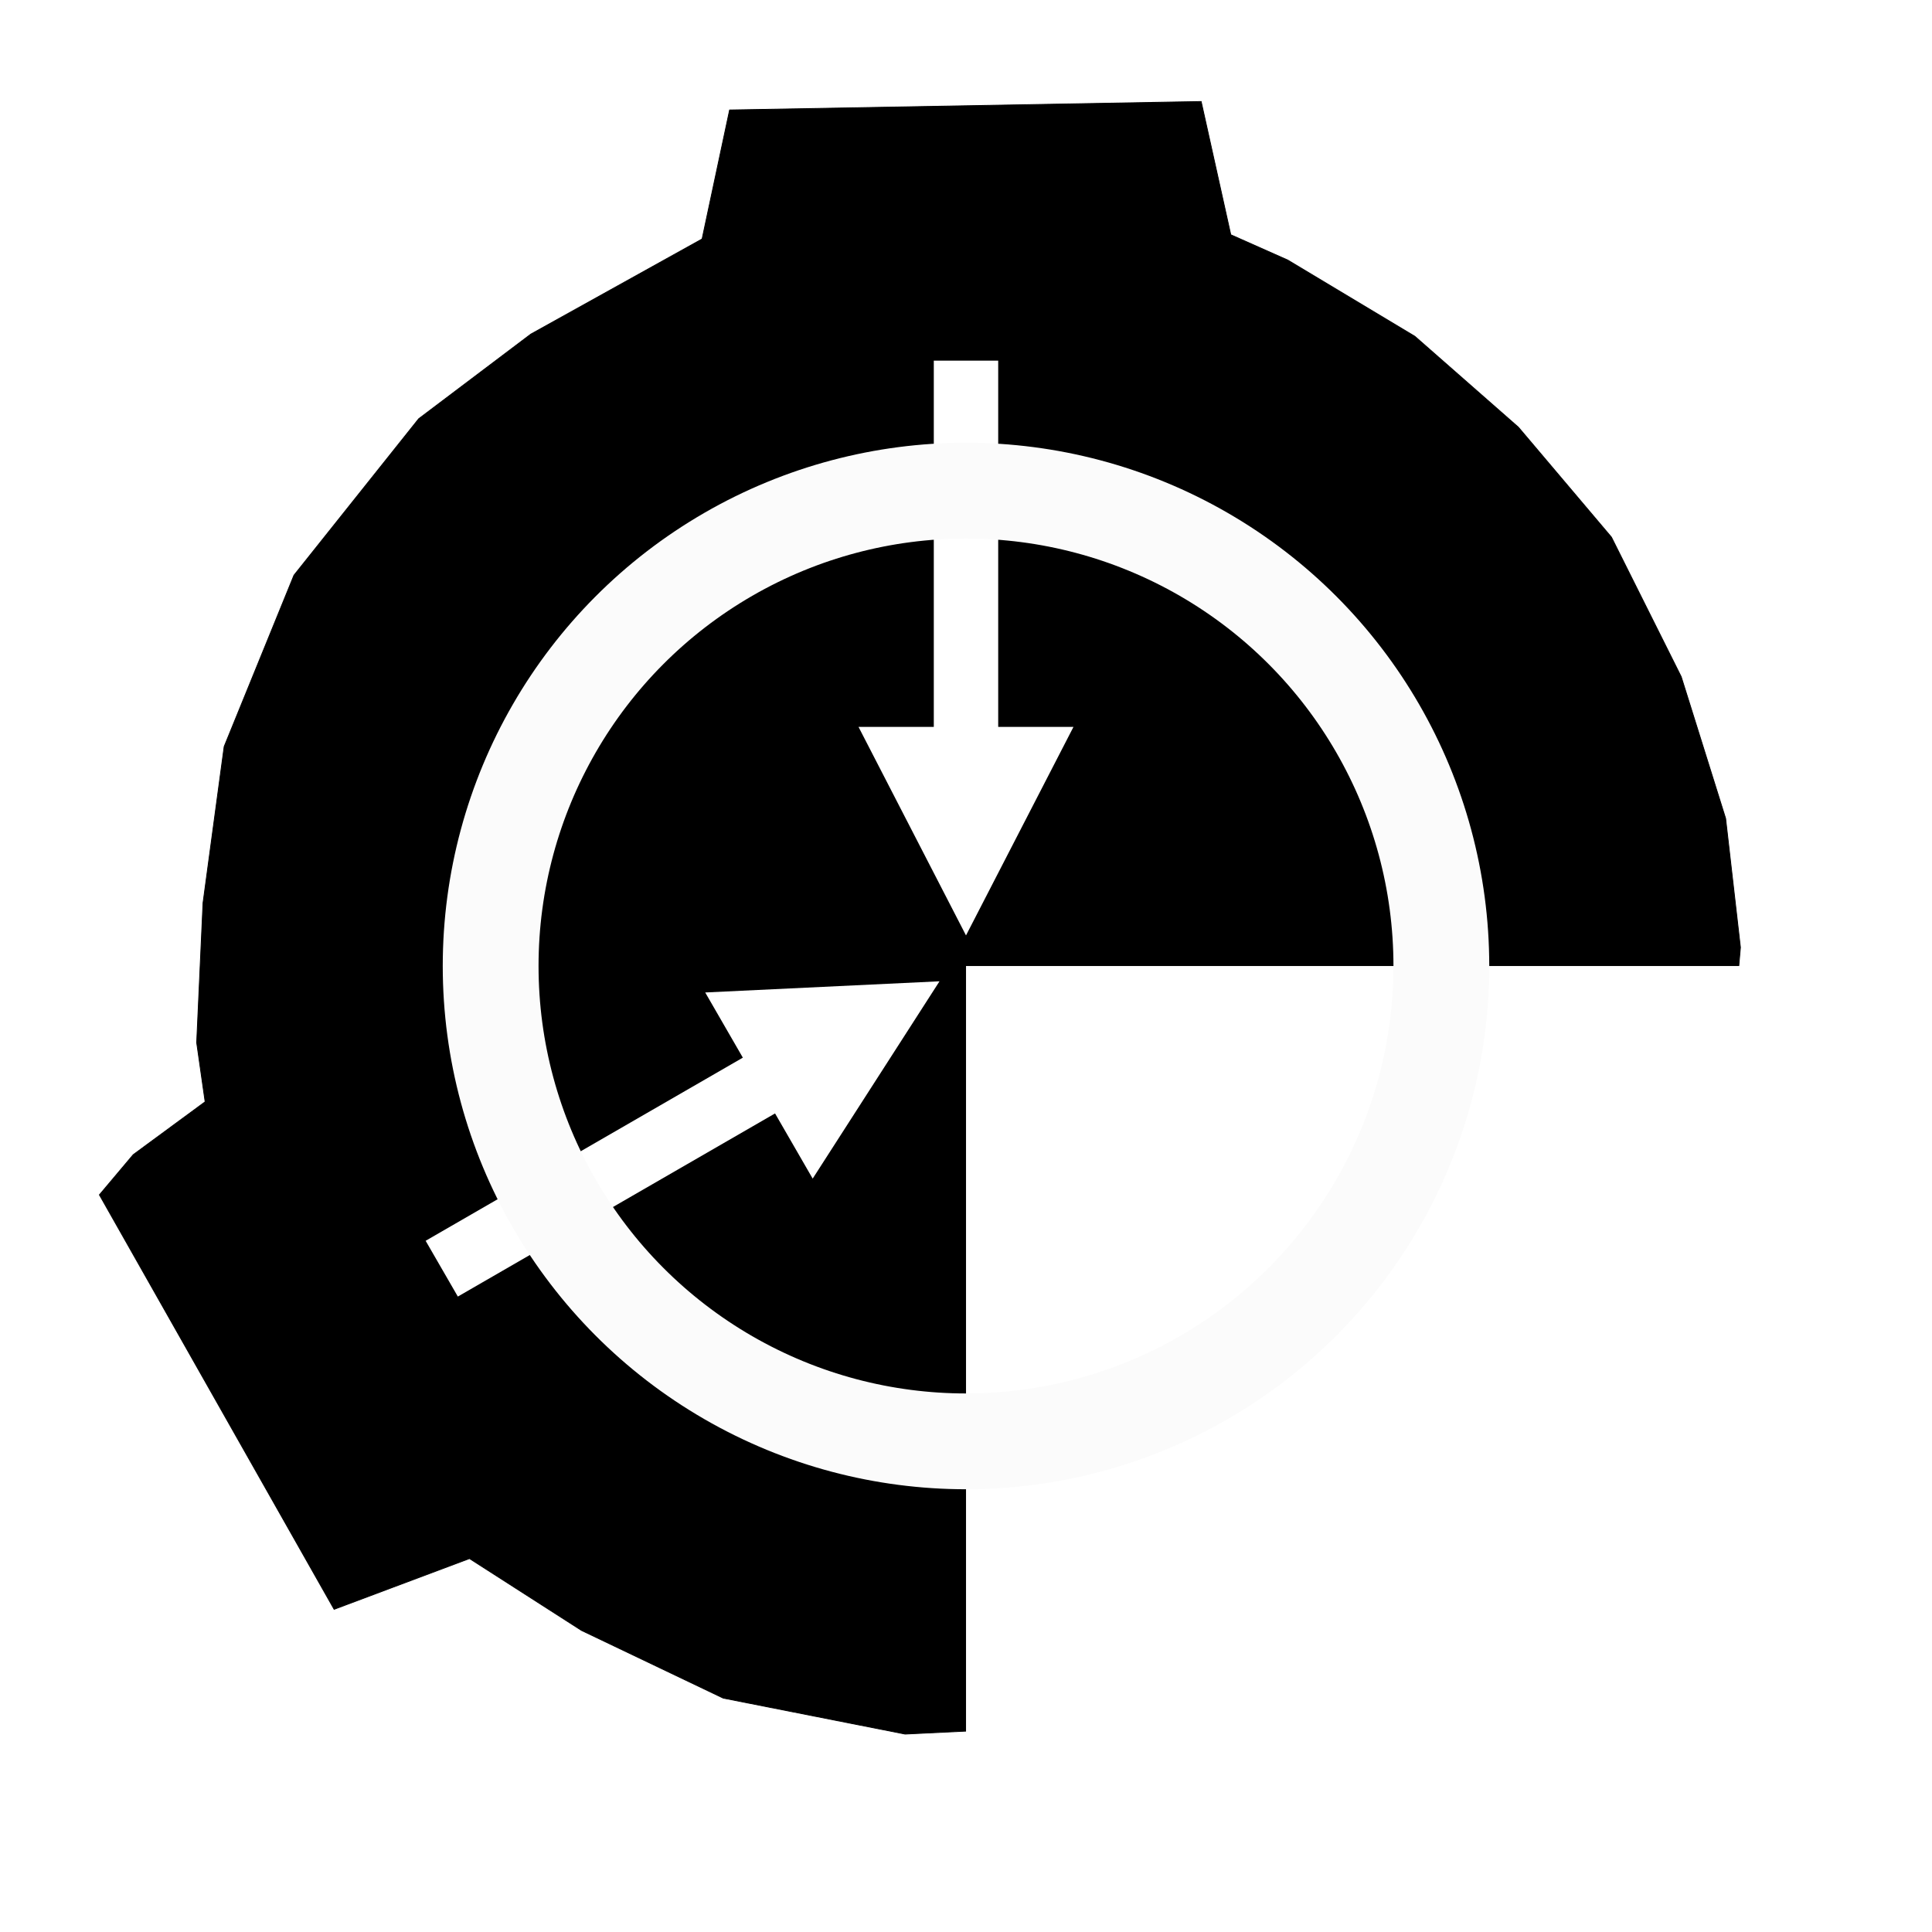 <?xml version="1.0" encoding="UTF-8" standalone="no"?>
<svg
   version="1.1"
   viewBox="-1200 -1200 2400 2400"
   id="svg31"
   sodipodi:docname="SCP_Foundation_(emblem).svg"
   inkscape:export-filename="C:\Users\achyt\dev\Downfall-Of-Site-13\icons\SCP_Foundation_(emblem).png"
   inkscape:export-xdpi="59.978642"
   inkscape:export-ydpi="59.978642"
   inkscape:version="1.1.1 (3bf5ae0d25, 2021-09-20)"
   xmlns:inkscape="http://www.inkscape.org/namespaces/inkscape"
   xmlns:sodipodi="http://sodipodi.sourceforge.net/DTD/sodipodi-0.dtd"
   xmlns:xlink="http://www.w3.org/1999/xlink"
   xmlns="http://www.w3.org/2000/svg"
   xmlns:svg="http://www.w3.org/2000/svg">
  <sodipodi:namedview
     id="namedview33"
     pagecolor="#ffffff"
     bordercolor="#666666"
     borderopacity="1.0"
     inkscape:pageshadow="2"
     inkscape:pageopacity="0.0"
     inkscape:pagecheckerboard="0"
     showgrid="false"
     inkscape:zoom="0.38065916"
     inkscape:cx="1192.668"
     inkscape:cy="1115.1709"
     inkscape:window-width="1920"
     inkscape:window-height="1009"
     inkscape:window-x="-8"
     inkscape:window-y="-8"
     inkscape:window-maximized="1"
     inkscape:current-layer="layer3"
     inkscape:snap-global="false" />
  <defs
     id="defs13">
    <mask
       id="c">
      <path
         d="m-1200-1200h2400v2400h-2400z"
         fill="#fff"
         id="path2" />
      <circle
         r="925"
         id="circle4" />
      <path
         d="m-306-861 36-185h540l36 185"
         id="path6" />
      <path
         transform="rotate(120)"
         d="m-306-861 36-185h540l36 185"
         id="path8" />
      <path
         transform="rotate(240)"
         d="m-306-861 36-185h540l36 185"
         id="path10" />
    </mask>
    <filter
       inkscape:label="Rough and Glossy"
       inkscape:menu="Textures"
       inkscape:menu-tooltip="Crumpled glossy paper effect which can be used for pictures as for objects"
       style="color-interpolation-filters:sRGB;"
       id="filter2097"
       x="-0"
       y="-0"
       width="1.001"
       height="1">
      <feTurbulence
         type="fractalNoise"
         numOctaves="7"
         baseFrequency="0.007"
         seed="55"
         result="result0"
         id="feTurbulence2079" />
      <feDiffuseLighting
         surfaceScale="4"
         diffuseConstant="1"
         kernelUnitLength="1"
         result="result1"
         in="result0"
         id="feDiffuseLighting2083">
        <feDistantLight
           azimuth="235"
           elevation="60"
           id="feDistantLight2081" />
      </feDiffuseLighting>
      <feSpecularLighting
         in="result0"
         surfaceScale="3"
         specularConstant="1"
         specularExponent="25"
         kernelUnitLength="1"
         result="result3"
         id="feSpecularLighting2087">
        <feDistantLight
           azimuth="235"
           elevation="55"
           id="feDistantLight2085" />
      </feSpecularLighting>
      <feComposite
         in="result1"
         in2="SourceGraphic"
         operator="arithmetic"
         k1="1"
         result="result2"
         id="feComposite2089" />
      <feComposite
         in="result2"
         in2="result3"
         operator="arithmetic"
         k2="1"
         k3="1"
         result="result4"
         id="feComposite2091" />
      <feComposite
         in2="SourceAlpha"
         operator="in"
         in="result4"
         result="fbSourceGraphic"
         id="feComposite2093" />
      <feDisplacementMap
         scale="14.61"
         yChannelSelector="G"
         xChannelSelector="R"
         in2="result0"
         id="feDisplacementMap2095" />
    </filter>
  </defs>
  <g
     inkscape:groupmode="layer"
     id="layer1"
     inkscape:label="Layer 1"
     style="display:inline">
    <path
       style="fill:#000000;fill-opacity:1;stroke:#000000;stroke-width:1px;stroke-linecap:butt;stroke-linejoin:miter;stroke-opacity:1;filter:url(#filter2097)"
       d="m -293.677,-1063.395 -34.151,160.248 -212.789,118.216 -139.232,105.081 -154.994,194.4 -86.692,212.789 -26.27,194.4 -7.881,173.383 10.508,73.557 -89.319,65.675 -42.032,49.913 291.599,514.896 168.129,-63.048 139.232,89.319 176.01,84.065 225.924,44.659 267.956,-13.135 223.297,-68.303 147.113,-99.827 65.676,-36.778 152.367,57.794 L 1080.255,273.759 946.277,155.543 962.039,-23.094 943.65,-183.343 888.482,-359.353 801.791,-532.736 l -115.589,-136.605 -128.724,-112.962 -157.621,-94.573 -70.93,-31.524 -36.778,-165.502 z"
       id="path1309" />
  </g>
  <g
     inkscape:groupmode="layer"
     id="layer2"
     inkscape:label="Layer 2"
     style="display:inline">
    <g
       mask="url(#c)"
       id="g22"
       style="fill:#ffffff;fill-opacity:1;filter:url(#filter2097)">
      <circle
         r="984"
         id="circle15"
         style="fill:#ffffff;fill-opacity:1"
         cx="0"
         cy="0" />
      <path
         id="a"
         d="m -359,-913 36,-185 h 646 l 36,185"
         style="fill:#ffffff;fill-opacity:1" />
      <use
         transform="rotate(120)"
         xlink:href="#a"
         id="use18"
         style="fill:#ffffff;fill-opacity:1"
         x="0"
         y="0"
         width="100%"
         height="100%" />
      <use
         transform="rotate(-120)"
         xlink:href="#a"
         id="use20"
         style="fill:#ffffff;fill-opacity:1"
         x="0"
         y="0"
         width="100%"
         height="100%" />
    </g>
    <path
       id="b"
       d="m -40,-752 v 455 h -93.5 L 0,-38 133.5,-297 H 40 v -455"
       style="fill:#ffffff;fill-opacity:1;filter:url(#filter2097)" />
    <use
       transform="rotate(120,1.5137755e-6,-1.5137756e-6)"
       xlink:href="#b"
       id="use27"
       x="0"
       y="0"
       width="100%"
       height="100%"
       style="fill:#ffffff;fill-opacity:1;stroke:none" />
    <use
       transform="rotate(-120,-1.5137756e-6,1.5137755e-6)"
       xlink:href="#b"
       id="use29"
       x="0"
       y="0"
       width="100%"
       height="100%"
       style="fill:#ffffff;fill-opacity:1" />
  </g>
  <g
     inkscape:groupmode="layer"
     id="layer3"
     inkscape:label="Layer 3">
    <circle
       r="590.5"
       fill="none"
       stroke="#000"
       stroke-width="119"
       id="circle24"
       style="display:inline;fill:none;fill-opacity:1;stroke:#fbfbfb;stroke-opacity:1;filter:url(#filter2097)"
       cx="0"
       cy="0" />
  </g>
</svg>

